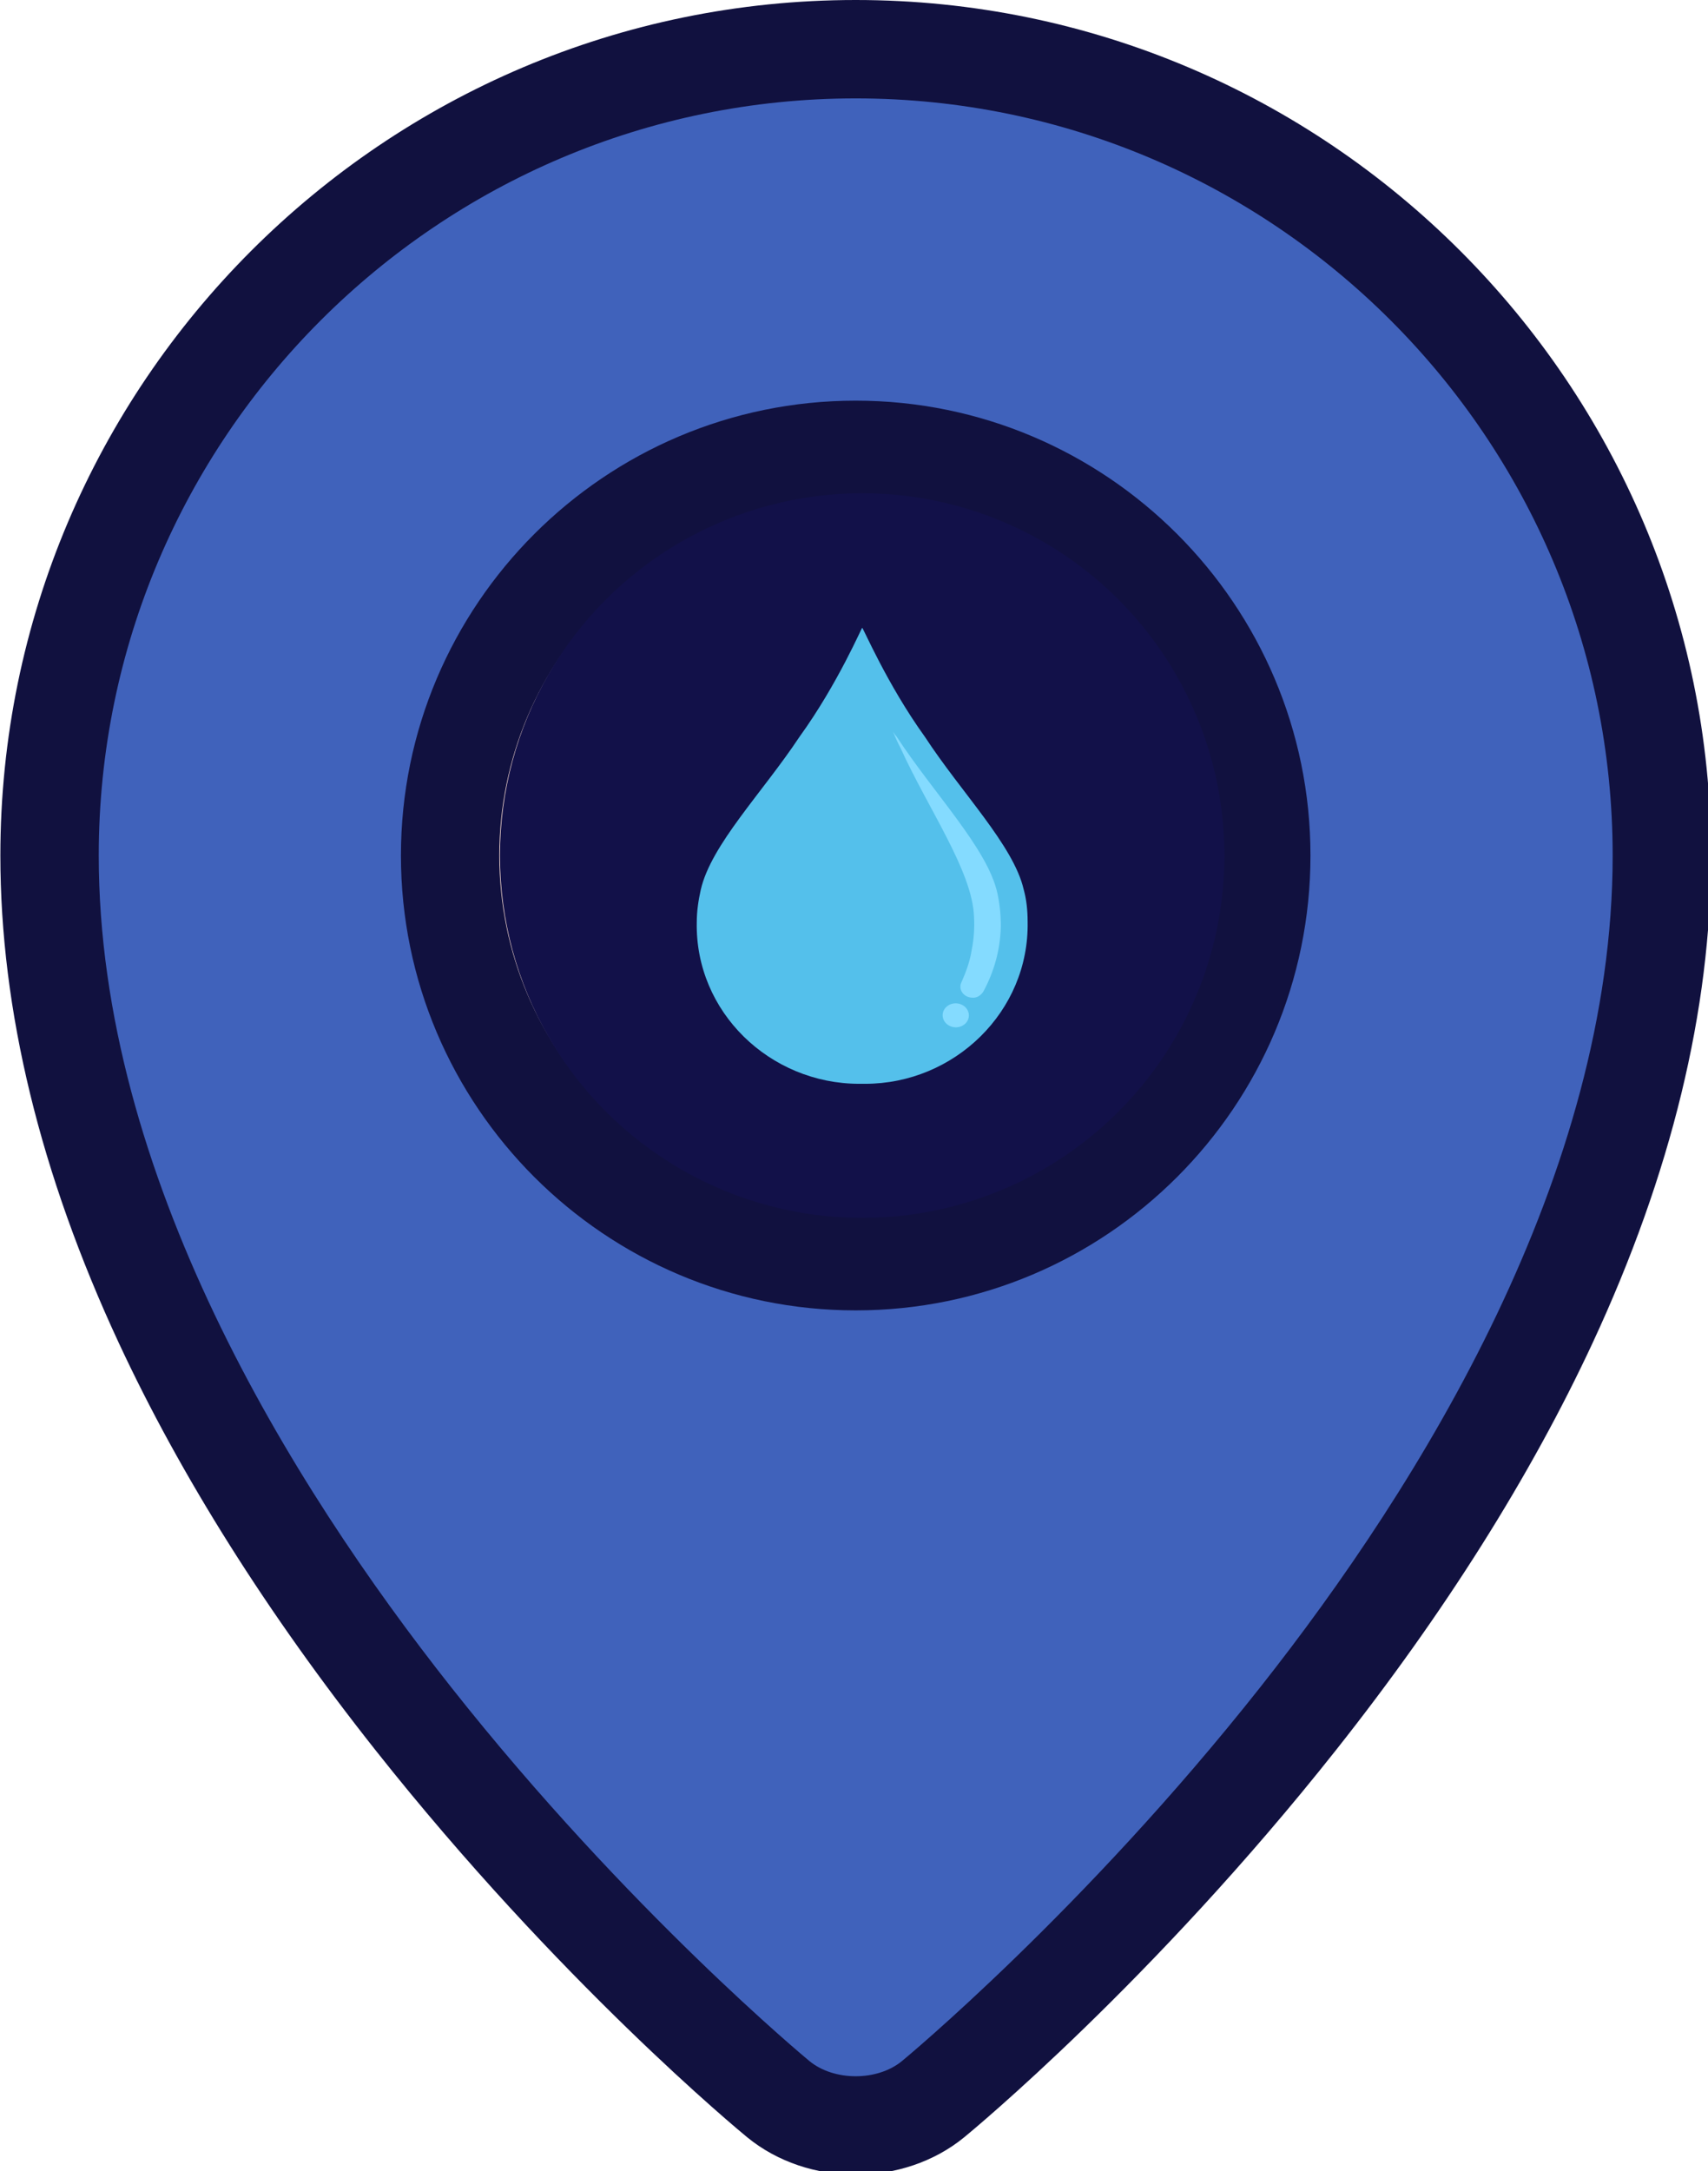 <?xml version="1.0" encoding="UTF-8" standalone="no"?>
<!-- Created with Inkscape (http://www.inkscape.org/) -->

<svg
   xmlns:dc="http://purl.org/dc/elements/1.1/"
   xmlns:cc="http://creativecommons.org/ns#"
   xmlns:rdf="http://www.w3.org/1999/02/22-rdf-syntax-ns#"
   xmlns:svg="http://www.w3.org/2000/svg"
   xmlns="http://www.w3.org/2000/svg"
   xmlns:sodipodi="http://sodipodi.sourceforge.net/DTD/sodipodi-0.dtd"
   xmlns:inkscape="http://www.inkscape.org/namespaces/inkscape"
   width="106.588mm"
   height="135.467mm"
   viewBox="0 0 106.588 135.467"
   version="1.1"
   id="svg4537"
   inkscape:version="0.92.3 (2405546, 2018-03-11)"
   sodipodi:docname="highlighted-flood.svg">
  <defs
     id="defs4531" />
  <sodipodi:namedview
     id="base"
     pagecolor="#ffffff"
     bordercolor="#666666"
     borderopacity="1.0"
     inkscape:pageopacity="0.0"
     inkscape:pageshadow="2"
     inkscape:zoom="1.4"
     inkscape:cx="328.88043"
     inkscape:cy="192.36429"
     inkscape:document-units="mm"
     inkscape:current-layer="layer1"
     showgrid="false"
     inkscape:pagecheckerboard="true"
     fit-margin-top="0"
     fit-margin-left="0"
     fit-margin-right="0"
     fit-margin-bottom="0"
     inkscape:window-width="1920"
     inkscape:window-height="1046"
     inkscape:window-x="-11"
     inkscape:window-y="-11"
     inkscape:window-maximized="1" />
  <g
     inkscape:label="Layer 1"
     inkscape:groupmode="layer"
     id="layer1"
     transform="translate(-39.688,-78.832)">
    <path
       inkscape:connector-curvature="0"
       id="path10"
       d="m 143.211,132.125 c 0,40.22 -45.405,77.469 -45.405,77.469 -2.653,2.176 -6.995,2.176 -9.648,0 0,0 -45.405,-37.249 -45.405,-77.469 0,-27.741 22.488,-50.229 50.229,-50.229 27.741,0 50.229,22.488 50.229,50.229 z"
       style="fill:#4062bb;stroke-width:0.265;fill-opacity:1" />
    <path
       inkscape:connector-curvature="0"
       id="path12"
       d="m 92.982,157.396 c -13.934,0 -25.27,-11.336 -25.27,-25.27 0,-13.934 11.336,-25.27 25.27,-25.27 13.934,0 25.27,11.336 25.27,25.27 0,13.934 -11.337,25.27 -25.27,25.27 z"
       style="fill:#ffe1d6;stroke-width:0.265" />
    <g
       transform="matrix(0.265,0,0,0.265,25.248,78.832)"
       id="g18">
      <path
         inkscape:connector-curvature="0"
         id="path14"
         d="M 256.001,0 C 144.935,0 54.576,90.359 54.576,201.424 c 0,36.373 9.386,74.987 27.896,114.767 14.616,31.409 34.94,63.649 60.411,95.826 43.178,54.547 85.749,89.691 87.54,91.16 7.171,5.883 16.375,8.825 25.579,8.825 9.204,0 18.407,-2.942 25.579,-8.825 1.791,-1.47 44.361,-36.613 87.539,-91.16 25.47,-32.176 45.795,-64.416 60.411,-95.826 18.51,-39.78 27.896,-78.392 27.896,-114.767 C 457.424,90.359 367.065,0 256.001,0 Z m 95.246,397.268 c -41.647,52.697 -83.942,87.653 -84.361,87.997 -5.799,4.758 -15.972,4.757 -21.768,0.002 -0.422,-0.346 -42.716,-35.302 -84.363,-87.999 C 122.886,349.35 77.743,276.477 77.743,201.424 77.742,103.132 157.708,23.166 256,23.166 c 98.292,0 178.258,79.966 178.258,178.258 0,75.052 -45.142,147.926 -83.011,195.844 z"
         style="fill:#11113f" />
      <path
         inkscape:connector-curvature="0"
         id="path16"
         d="m 256.001,94.331 c -59.051,0 -107.093,48.042 -107.093,107.094 0,59.051 48.042,107.093 107.093,107.093 59.051,0 107.093,-48.042 107.093,-107.093 C 363.093,142.373 315.051,94.331 256.001,94.331 Z m 0,191.02 c -46.278,0 -83.927,-37.649 -83.927,-83.927 0,-46.278 37.649,-83.928 83.927,-83.928 46.278,0 83.927,37.65 83.927,83.928 0,46.278 -37.651,83.927 -83.927,83.927 z"
         style="fill:#11113f" />
    </g>
    <g
       transform="matrix(-0.089,0,0,0.089,-76.044,138.428)"
       id="g124">
      <g
         id="g1133">
        <circle
           id="circle57"
           r="254"
           cy="-69.837"
           cx="-1904.916"
           style="fill:#121149;fill-opacity:1" />
        <path
           inkscape:connector-curvature="0"
           id="path59"
           d="m -1906.916,90.163 h 4 c 62.8,0 115.2,-50.4 114,-113.2 0,-8 -1.2,-15.6 -2.8,-22.8 -7.2,-31.6 -43.2,-68 -69.2,-107.2 -27.2,-37.6 -44,-77.6 -44,-76.4 -0.4,-0.8 -17.2,39.2 -44,76.4 -25.6,39.2 -62,76 -69.2,106.8 -2,7.2 -2.8,14.8 -2.8,22.8 -1.2,62.8 51.2,113.6 114,113.6 z"
           style="fill:#54c0eb" />
        <path
           inkscape:connector-curvature="0"
           style="fill:#84dbff"
           d="m -1981.716,29.763 c 6,-0.4 9.6,-6 7.2,-10.8 -3.2,-7.2 -6,-14.8 -7.2,-22.8 -1.6,-8 -2,-15.6 -1.6,-23.2 1.2,-32 32,-75.2 51.6,-118.4 2,-3.6 3.6,-7.6 5.2,-11.2 -0.8,1.2 -1.6,2.4 -2.4,3.2 -26.4,40.4 -64,78.8 -70.8,110 -1.6,7.2 -2.4,15.2 -2.4,23.2 0.4,16.8 4.8,32 12.4,46 2,2.8 4.8,4.4 8,4 z"
           id="path61" />
        <ellipse
           transform="rotate(-92.407)"
           style="fill:#84dbff;stroke-width:1"
           cx="40.64"
           cy="-1970.556"
           rx="8.4"
           ry="9.2"
           id="ellipse63" />
      </g>
      <g
         id="g67" />
      <g
         id="g69" />
      <g
         id="g71" />
      <g
         id="g73" />
      <g
         id="g75" />
      <g
         id="g77" />
      <g
         id="g79" />
      <g
         id="g81" />
      <g
         id="g83" />
      <g
         id="g85" />
      <g
         id="g87" />
      <g
         id="g89" />
      <g
         id="g91" />
      <g
         id="g93" />
      <g
         id="g95" />
    </g>
  </g>
</svg>
